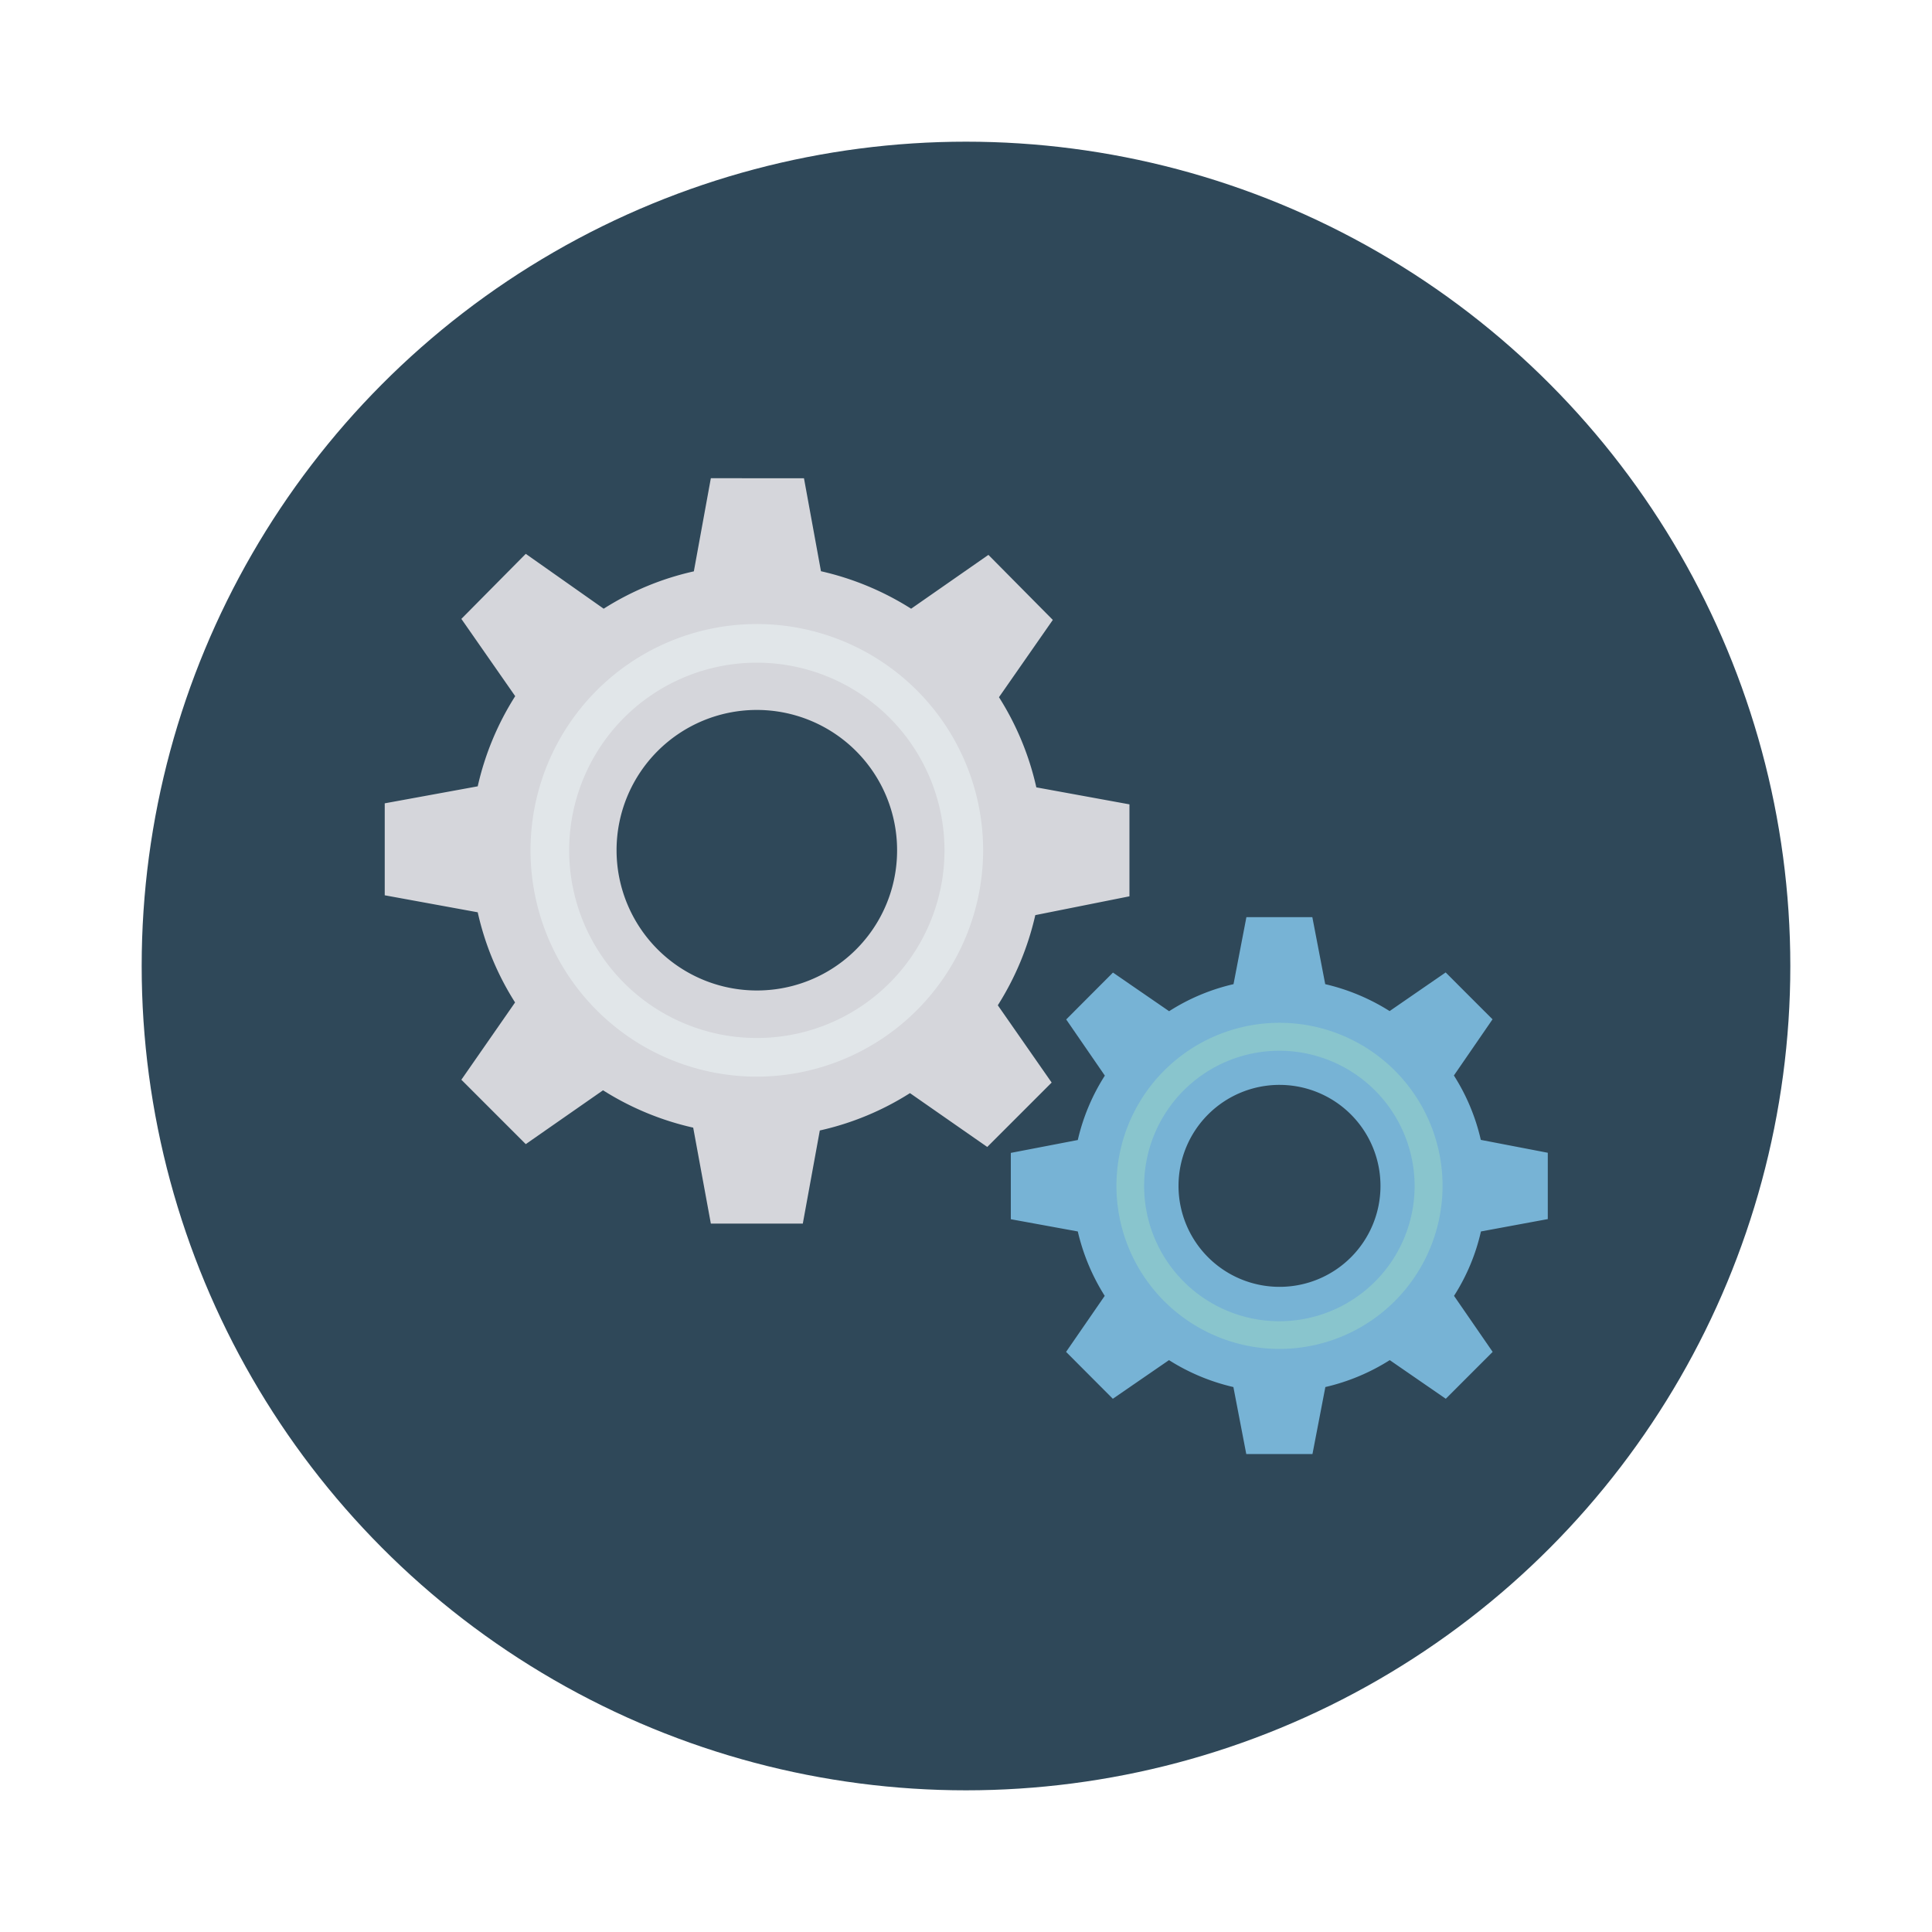 <?xml version="1.0"?>
<svg xmlns="http://www.w3.org/2000/svg" id="Layer_1" data-name="Layer 1" viewBox="0 0 150 150" width="512" height="512"><circle cx="75" cy="75" r="64" fill="#2f4859"/><path d="M87.69,69.59V62.45l-7.23-1.32a22.07,22.07,0,0,0-2.9-7l4.18-6-5-5.05-6,4.18a22.26,22.26,0,0,0-7-2.91l-1.32-7.22H55.19l-1.32,7.23a21.92,21.92,0,0,0-7,2.9L40.82,43l-5,5.05,4.18,6a22.09,22.09,0,0,0-2.91,7l-7.22,1.32v7.14l7.22,1.32a21.92,21.92,0,0,0,2.9,7l-4.17,6,5,5,6-4.18a22.2,22.2,0,0,0,7,2.9L55.19,95h7.14l1.32-7.23a22,22,0,0,0,7-2.9l6,4.18,5-5-4.18-6a22.32,22.32,0,0,0,2.91-7ZM58.76,76.9A10.89,10.89,0,1,1,69.65,66,10.87,10.87,0,0,1,58.76,76.9Z" fill="#d5d6db"/><path d="M58.76,83.59A17.57,17.57,0,1,1,76.33,66,17.59,17.59,0,0,1,58.76,83.59Zm0-32.14A14.57,14.57,0,1,0,73.33,66,14.58,14.58,0,0,0,58.76,51.45Z" fill="#e1e6e9"/><path d="M120.17,94.65V89.5l-5.2-1a15.85,15.85,0,0,0-2.09-5l3-4.36-3.64-3.64-4.35,3a16.24,16.24,0,0,0-5-2.09l-1-5.2H96.77l-1,5.2a15.87,15.87,0,0,0-5,2.1l-4.36-3-3.63,3.64,3,4.36a15.87,15.87,0,0,0-2.1,5l-5.2,1v5.15l5.2.95a16.24,16.24,0,0,0,2.09,5l-3,4.35,3.63,3.64,4.36-3a16.09,16.09,0,0,0,5,2.09l1,5.2h5.14l1-5.2a16.14,16.14,0,0,0,5-2.09l4.35,3,3.64-3.64-3-4.35a15.68,15.68,0,0,0,2.09-5ZM99.34,99.91a7.84,7.84,0,1,1,7.84-7.83A7.83,7.83,0,0,1,99.34,99.91Z" fill="#77b3d5"/><path d="M99.34,104.73A12.66,12.66,0,1,1,112,92.08,12.67,12.67,0,0,1,99.34,104.73Zm0-23.15a10.5,10.5,0,1,0,10.49,10.5A10.51,10.51,0,0,0,99.34,81.58Z" fill="#89c5cd"/></svg>
